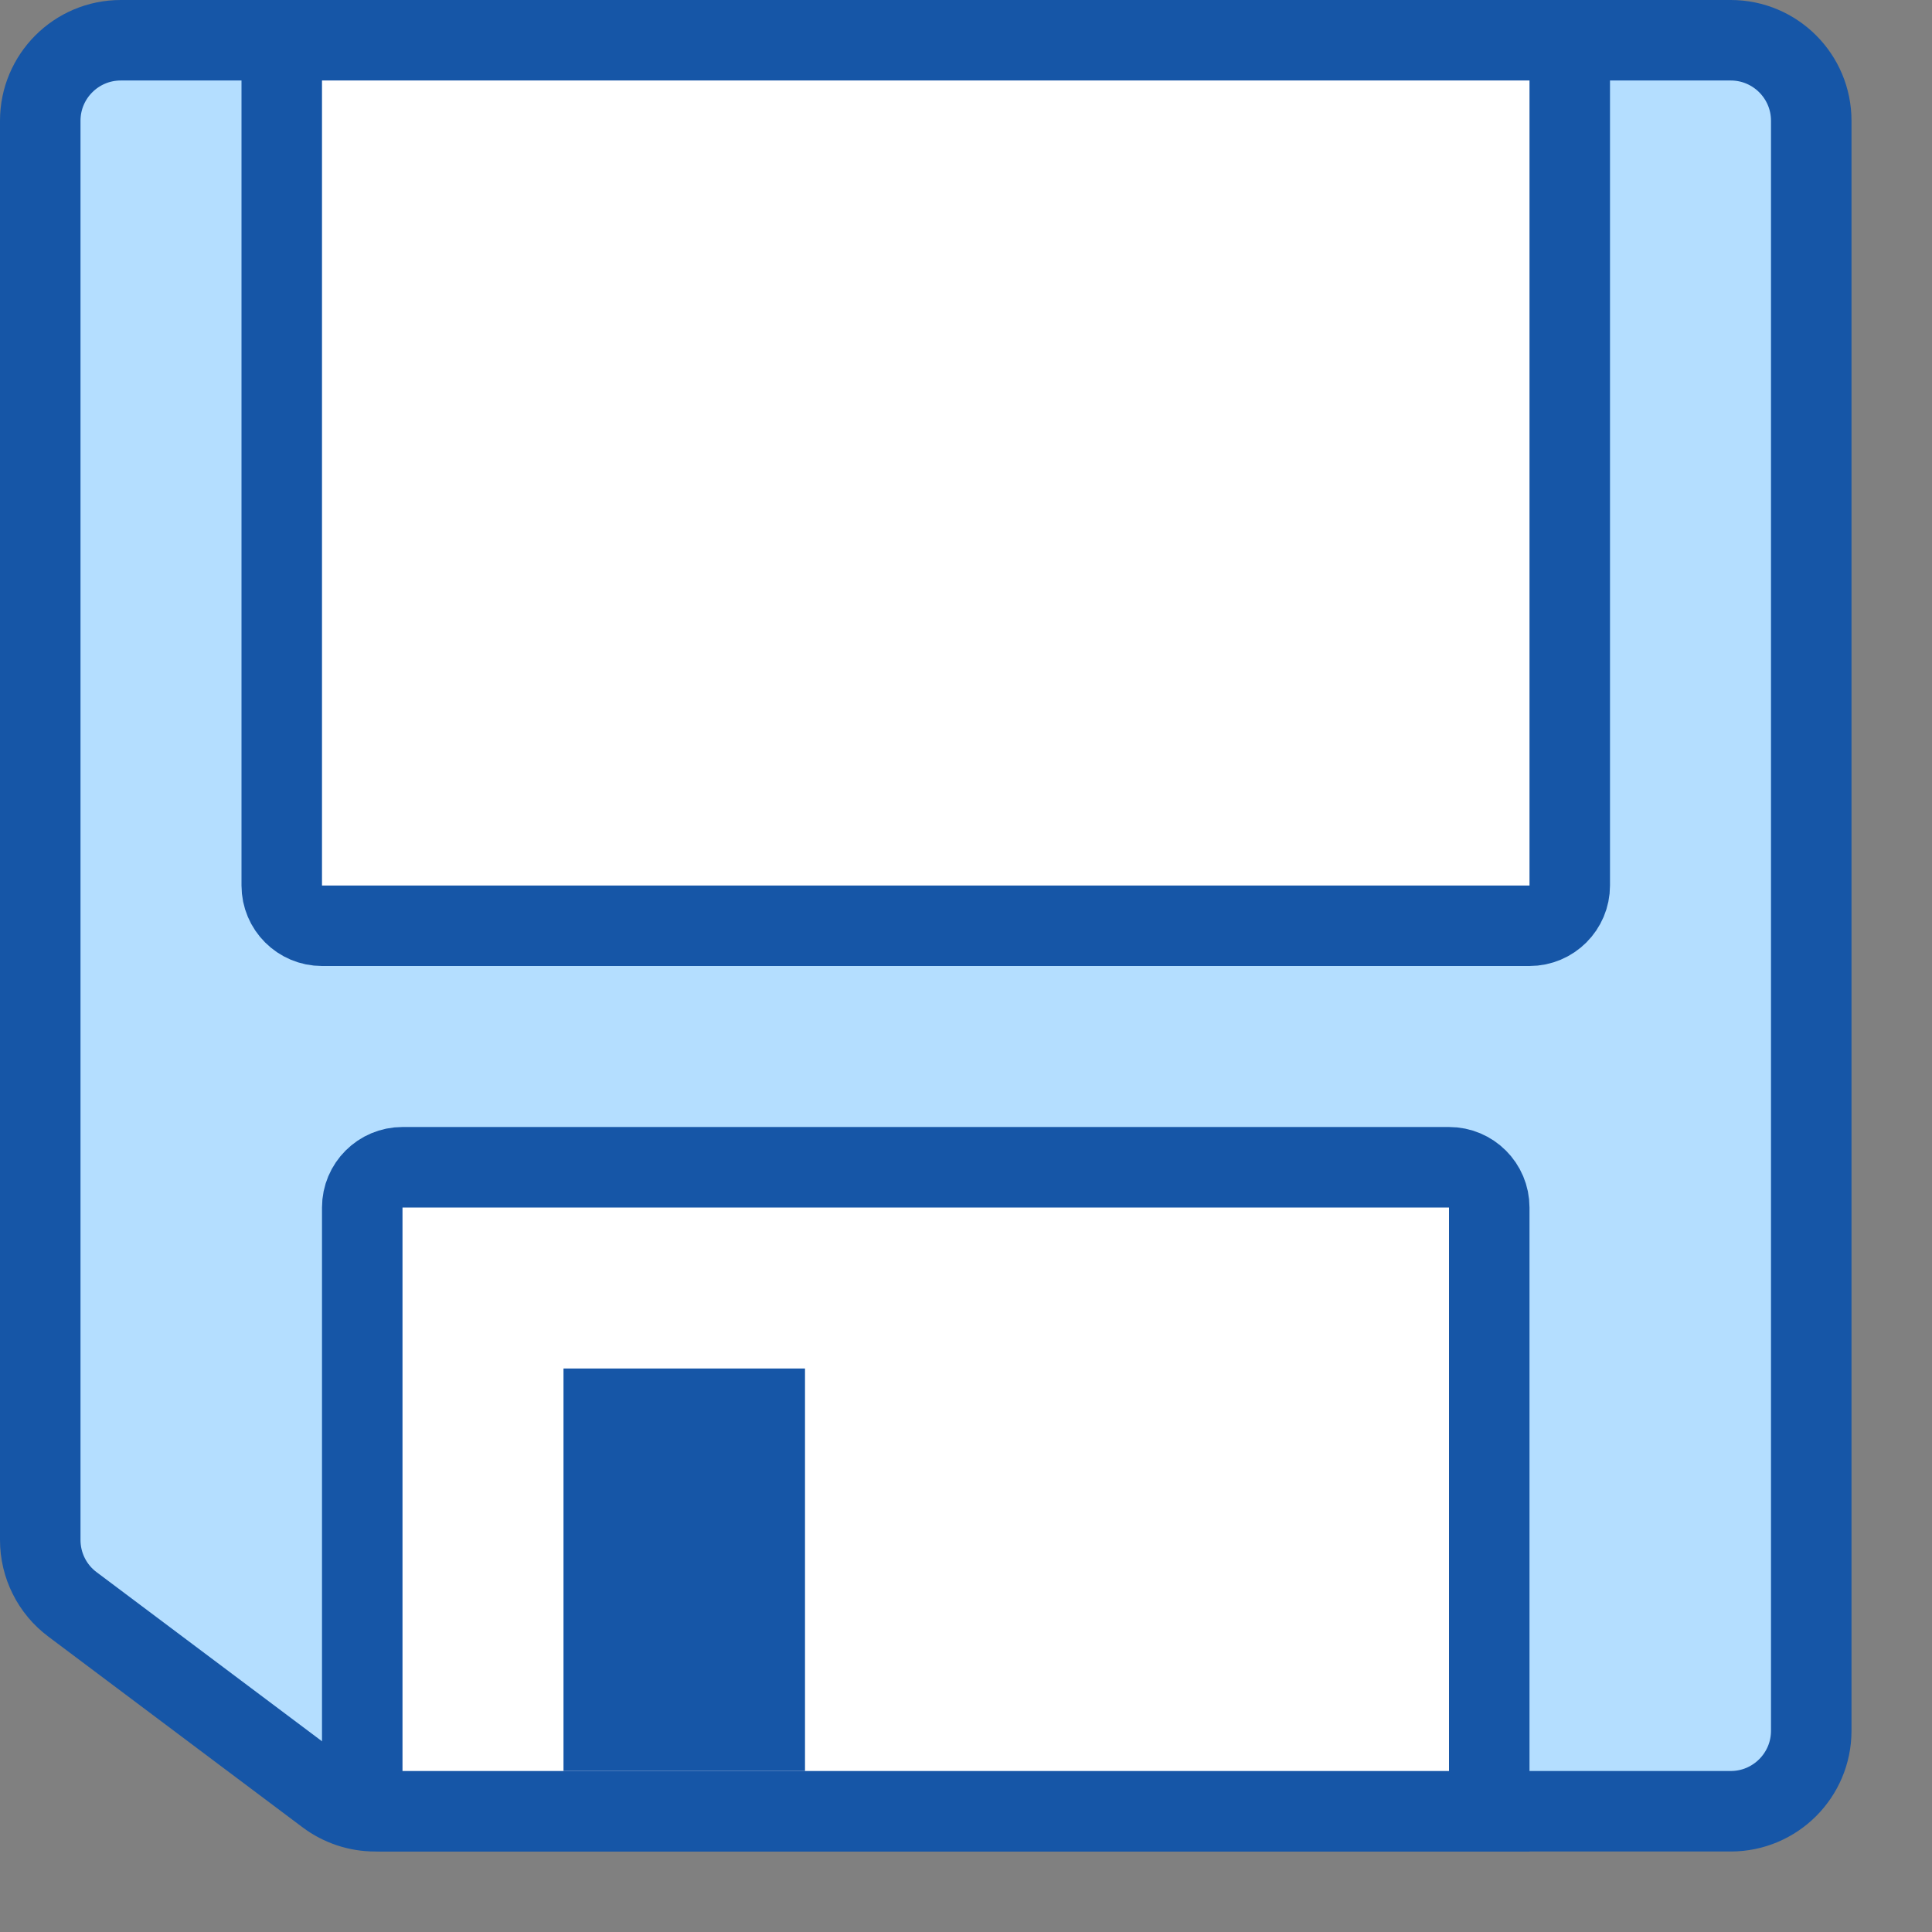 <svg width="24" height="24" viewBox="0 0 24 24" fill="none" xmlns="http://www.w3.org/2000/svg">
<rect x="0" y="0" width="24" height="24" fill="#808080" stroke="none"/>
<path d="M0.5 1.5C0.5 0.948 0.948 0.5 1.5 0.5H21.5C22.052 0.5 22.5 0.948 22.5 1.5V21.5C22.5 22.052 22.052 22.5 21.5 22.5H4.659C4.443 22.5 4.233 22.43 4.059 22.3L0.9 19.93C0.648 19.742 0.5 19.445 0.5 19.13V1.5Z" fill="#B4DEFF" stroke="#1656A7"/>
<path d="M4.5 15C4.5 14.724 4.724 14.5 5 14.5H18C18.276 14.5 18.5 14.724 18.5 15V22.5H4.75C4.612 22.5 4.5 22.388 4.5 22.25V15Z" fill="#FFFFFF" stroke="#1656A7"/>
<rect x="7" y="17" width="3" height="5" fill="#1656A7"/>
<path d="M3.5 0.5H19.5V11C19.5 11.276 19.276 11.5 19 11.5H4C3.724 11.5 3.5 11.276 3.5 11V0.5Z" fill="white" stroke="#1656A7"/>
</svg>
